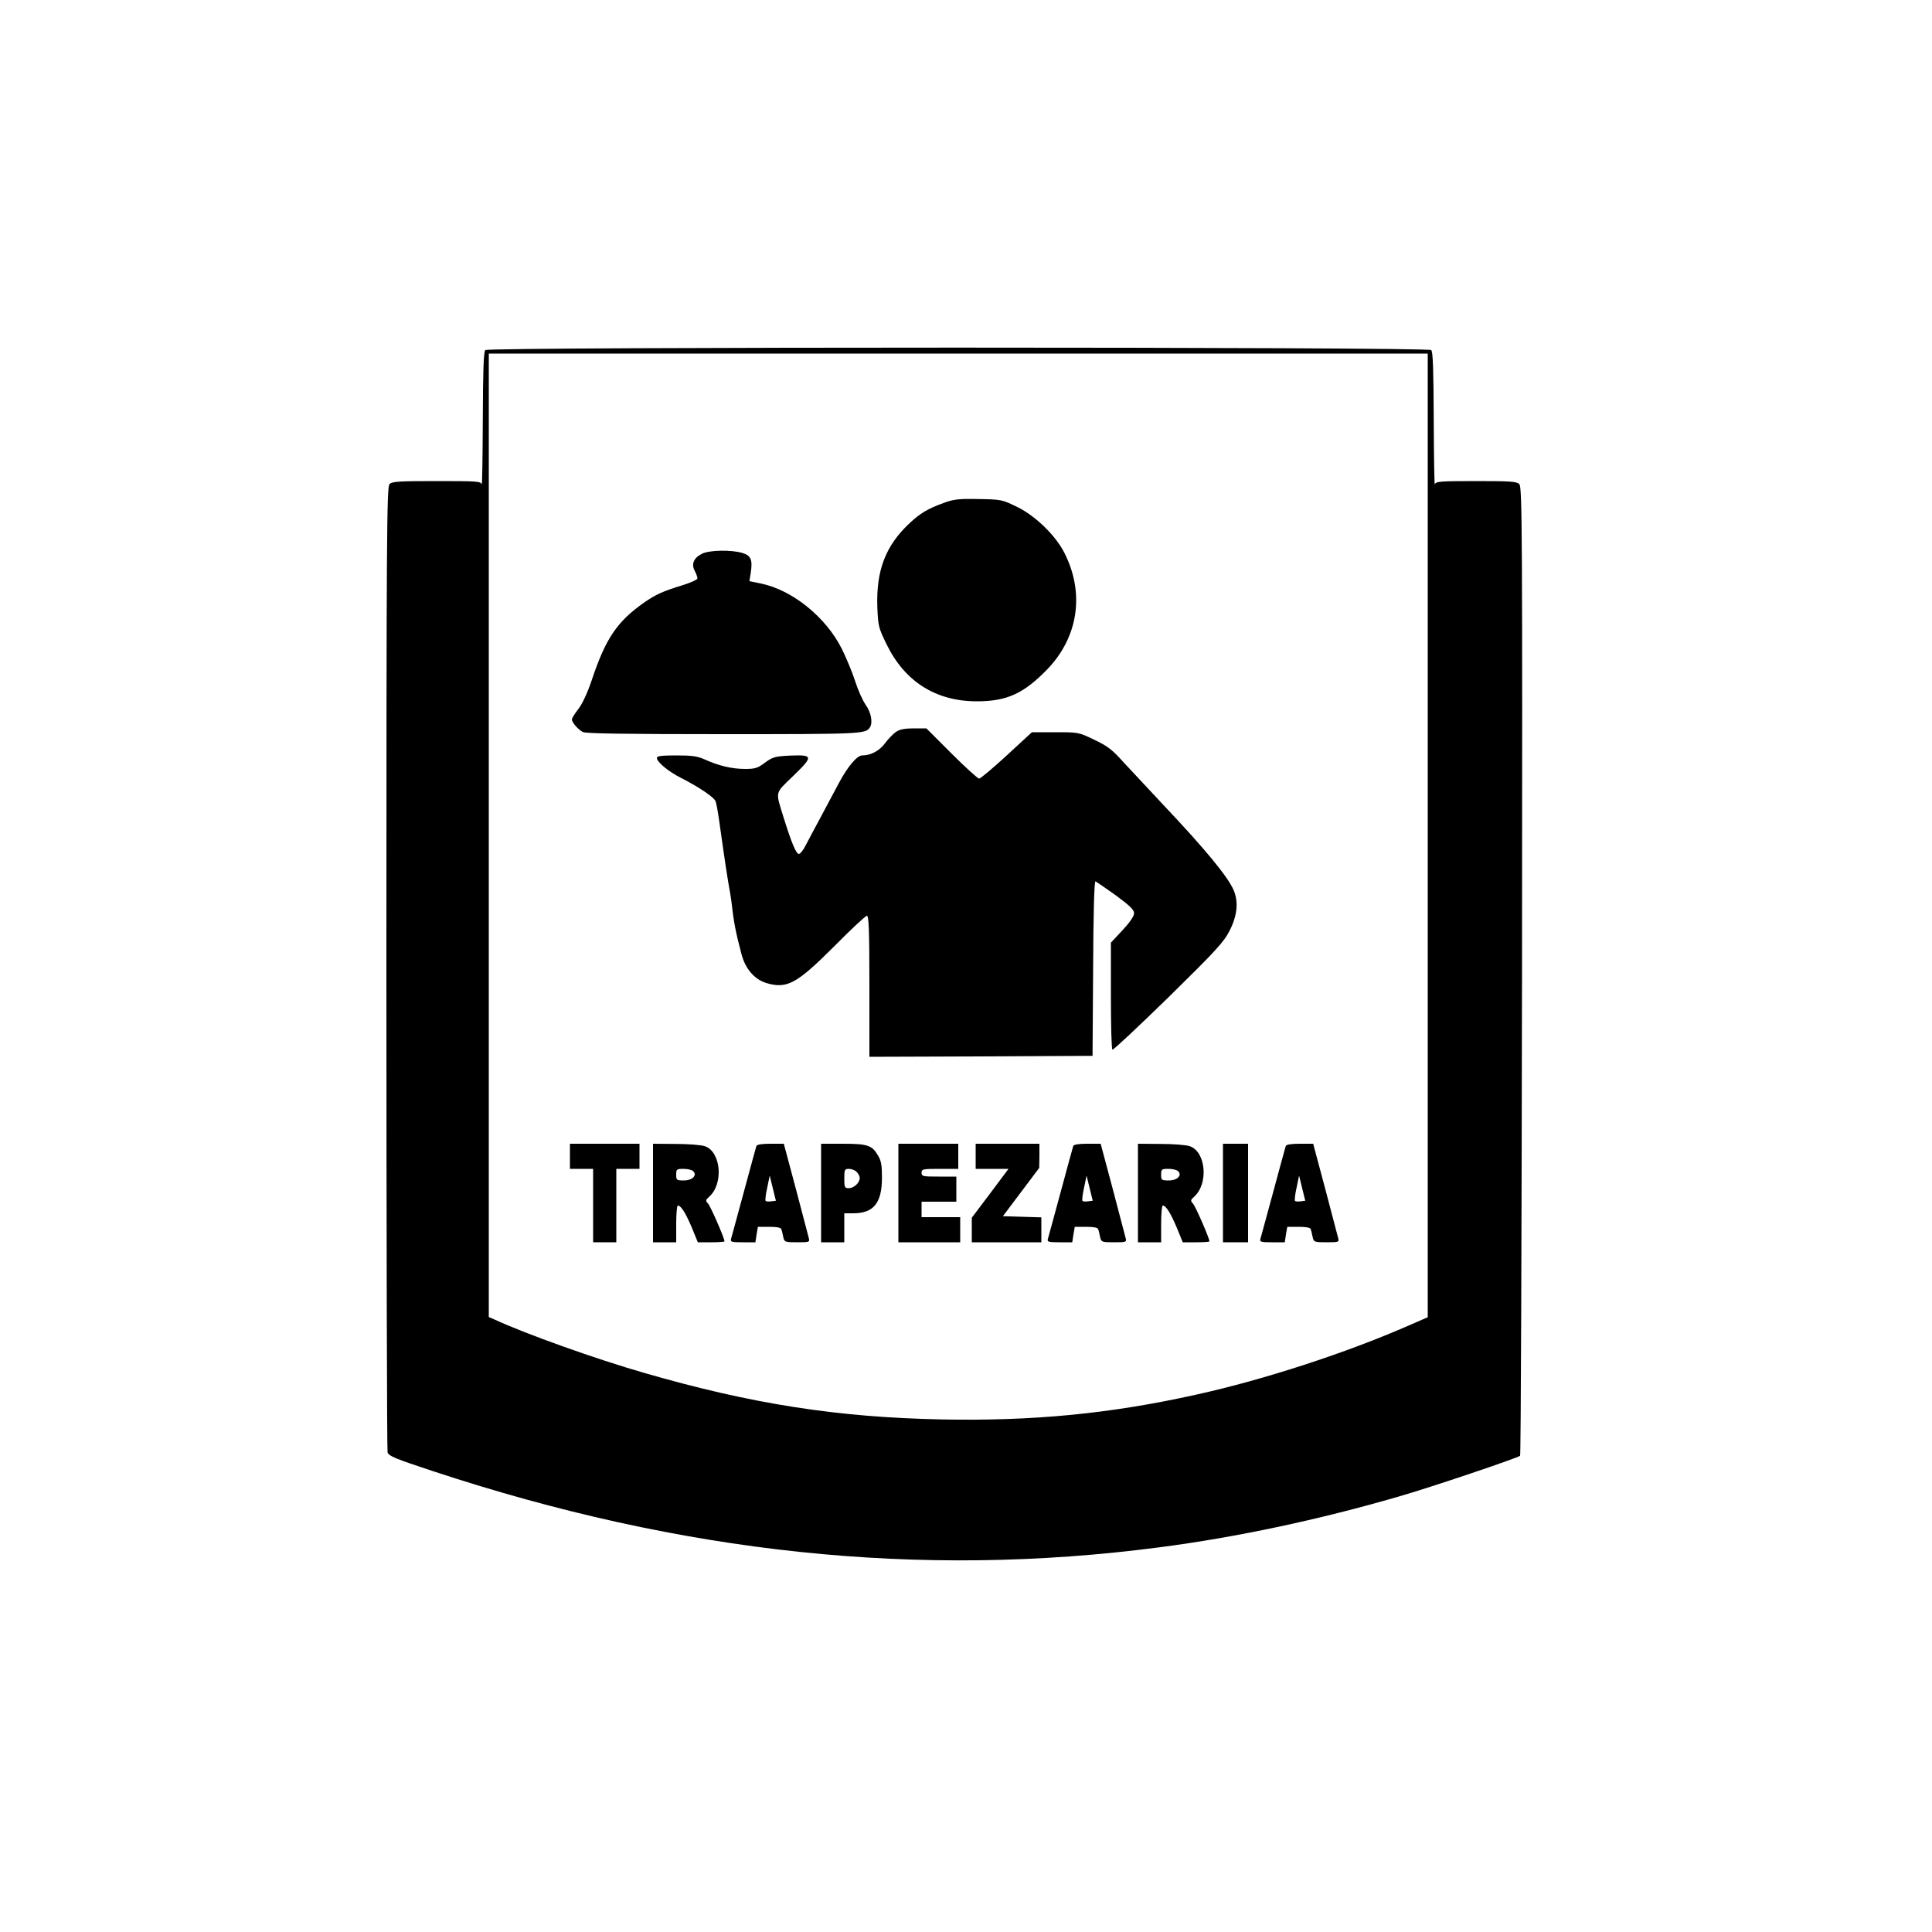 <?xml version="1.0" standalone="no"?>
<!DOCTYPE svg PUBLIC "-//W3C//DTD SVG 20010904//EN"
 "http://www.w3.org/TR/2001/REC-SVG-20010904/DTD/svg10.dtd">
<svg version="1.0" xmlns="http://www.w3.org/2000/svg"
 width="1000pt" height="1000pt" viewBox="0 0 1000 1000"
 preserveAspectRatio="xMidYMid meet">

<g transform="translate(0,1000) scale(0.1,-0.1)"
fill="#000000" stroke="none">
<path d="M2512 8188 c-9 -9 -12 -105 -13 -362 -1 -193 -3 -343 -6 -333 -4 16
-24 17 -233 17 -194 0 -231 -2 -244 -16 -14 -14 -16 -255 -16 -2502 0 -1368 3
-2497 6 -2509 5 -19 39 -33 233 -97 1295 -428 2522 -557 3761 -395 401 52 827
143 1240 263 164 47 617 200 628 211 4 4 8 1133 10 2510 2 2269 1 2505 -14
2519 -13 14 -47 16 -224 16 -190 0 -209 -2 -213 -17 -3 -10 -5 140 -6 333 -1
257 -4 353 -13 362 -17 17 -4879 17 -4896 0z m4878 -2512 l0 -2494 -92 -40
c-330 -145 -758 -284 -1108 -361 -446 -99 -845 -137 -1315 -128 -542 11 -985
80 -1541 241 -244 70 -615 202 -776 277 l-28 12 0 2494 0 2493 2430 0 2430 0
0 -2494z"/>
<path d="M4885 7397 c-85 -31 -121 -53 -177 -105 -124 -116 -173 -243 -167
-432 4 -101 6 -109 48 -195 94 -193 255 -295 467 -295 156 0 243 40 366 167
159 166 193 392 88 600 -45 90 -149 192 -245 239 -78 38 -82 39 -200 41 -102
2 -129 -1 -180 -20z"/>
<path d="M3634 7134 c-43 -21 -57 -53 -38 -89 8 -15 14 -32 14 -39 0 -6 -35
-22 -77 -35 -101 -31 -137 -47 -198 -89 -141 -99 -200 -186 -272 -402 -22 -65
-48 -122 -69 -149 -19 -24 -34 -49 -34 -55 1 -16 32 -52 57 -65 15 -8 227 -11
728 -11 708 0 735 1 757 34 17 25 7 79 -22 119 -16 23 -40 78 -54 122 -14 44
-45 118 -68 165 -82 165 -257 307 -421 340 l-58 12 7 44 c10 67 1 89 -44 102
-56 17 -171 15 -208 -4z"/>
<path d="M4638 6212 c-15 -10 -41 -37 -57 -59 -28 -38 -73 -63 -118 -63 -27 0
-75 -57 -121 -143 -27 -51 -70 -132 -97 -182 -27 -49 -59 -111 -73 -137 -13
-27 -30 -48 -37 -48 -14 0 -37 54 -78 185 -44 144 -49 124 50 220 104 101 103
109 -19 104 -76 -4 -88 -7 -128 -36 -38 -29 -52 -33 -104 -33 -68 0 -138 17
-208 49 -38 17 -66 21 -147 21 -76 0 -101 -3 -101 -13 0 -21 60 -71 126 -104
94 -48 172 -101 178 -121 4 -11 11 -48 16 -83 5 -35 16 -111 24 -169 8 -58 20
-134 26 -170 7 -36 13 -76 15 -90 13 -115 22 -161 53 -279 20 -76 67 -130 128
-149 108 -32 158 -4 354 192 85 86 160 156 167 156 10 0 13 -78 13 -365 l0
-365 578 2 577 3 3 453 c1 283 6 452 12 450 5 -2 52 -34 105 -72 73 -54 95
-75 95 -93 0 -15 -22 -47 -60 -88 l-60 -64 0 -275 c0 -151 3 -277 8 -279 4 -3
134 119 290 271 249 245 286 285 317 346 39 77 46 147 21 207 -29 70 -151 217
-361 439 -77 82 -171 183 -210 225 -57 64 -83 84 -151 116 -81 39 -82 39 -202
39 l-121 0 -130 -120 c-72 -66 -136 -120 -143 -120 -7 0 -72 59 -143 130
l-130 130 -65 0 c-46 0 -73 -5 -92 -18z"/>
<path d="M2950 4015 l0 -65 60 0 60 0 0 -190 0 -190 60 0 60 0 0 190 0 190 60
0 60 0 0 65 0 65 -180 0 -180 0 0 -65z"/>
<path d="M3380 3825 l0 -255 60 0 60 0 0 95 c0 52 4 95 8 95 17 0 40 -37 72
-112 l32 -78 69 0 c38 0 69 2 69 5 0 16 -72 181 -85 195 -14 15 -13 19 6 36
75 67 61 232 -22 261 -19 7 -87 12 -151 12 l-118 1 0 -255z m208 113 c22 -22
-5 -48 -48 -48 -38 0 -40 2 -40 30 0 28 2 30 38 30 21 0 43 -5 50 -12z"/>
<path d="M3915 4068 c-2 -7 -32 -114 -65 -238 -34 -124 -63 -233 -66 -242 -5
-16 3 -18 60 -18 l66 0 6 40 7 40 59 0 c38 0 60 -4 62 -12 3 -7 7 -25 10 -40
6 -27 9 -28 72 -28 64 0 66 1 60 23 -3 12 -33 127 -67 255 l-62 232 -69 0
c-46 0 -70 -4 -73 -12z m77 -286 c-13 -2 -26 -1 -29 2 -3 3 0 34 8 68 l13 63
16 -65 16 -65 -24 -3z"/>
<path d="M4250 3825 l0 -255 60 0 60 0 0 75 0 75 46 0 c106 0 149 53 149 185
0 63 -4 88 -21 115 -30 52 -54 60 -181 60 l-113 0 0 -255z m184 109 c9 -8 16
-23 16 -31 0 -25 -30 -53 -57 -53 -21 0 -23 4 -23 50 0 46 2 50 24 50 14 0 32
-7 40 -16z"/>
<path d="M4650 3825 l0 -255 160 0 160 0 0 65 0 65 -100 0 -100 0 0 40 0 40
90 0 90 0 0 65 0 65 -90 0 c-83 0 -90 1 -90 20 0 19 7 20 95 20 l95 0 0 65 0
65 -155 0 -155 0 0 -255z"/>
<path d="M5050 4015 l0 -65 85 0 85 0 -95 -127 -95 -126 0 -64 0 -63 180 0
180 0 0 65 0 64 -99 3 -100 3 94 125 94 125 1 63 0 62 -165 0 -165 0 0 -65z"/>
<path d="M5555 4068 c-2 -7 -32 -114 -65 -238 -34 -124 -63 -233 -66 -242 -5
-16 3 -18 60 -18 l66 0 6 40 7 40 59 0 c38 0 60 -4 62 -12 3 -7 7 -25 10 -40
6 -27 9 -28 72 -28 64 0 66 1 60 23 -3 12 -33 127 -67 255 l-62 232 -69 0
c-46 0 -70 -4 -73 -12z m77 -286 c-13 -2 -26 -1 -29 2 -3 3 0 34 8 68 l13 63
16 -65 16 -65 -24 -3z"/>
<path d="M5890 3825 l0 -255 60 0 60 0 0 95 c0 52 4 95 8 95 17 0 40 -37 72
-112 l32 -78 69 0 c38 0 69 2 69 5 0 16 -72 181 -85 195 -14 15 -13 19 6 36
75 67 61 232 -22 261 -19 7 -87 12 -151 12 l-118 1 0 -255z m208 113 c22 -22
-5 -48 -48 -48 -38 0 -40 2 -40 30 0 28 2 30 38 30 21 0 43 -5 50 -12z"/>
<path d="M6330 3825 l0 -255 65 0 65 0 0 255 0 255 -65 0 -65 0 0 -255z"/>
<path d="M6655 4068 c-2 -7 -32 -114 -65 -238 -34 -124 -63 -233 -66 -242 -5
-16 3 -18 60 -18 l66 0 6 40 7 40 59 0 c38 0 60 -4 62 -12 3 -7 7 -25 10 -40
6 -27 9 -28 72 -28 64 0 66 1 60 23 -3 12 -33 127 -67 255 l-62 232 -69 0
c-46 0 -70 -4 -73 -12z m77 -286 c-13 -2 -26 -1 -29 2 -3 3 0 34 8 68 l13 63
16 -65 16 -65 -24 -3z"/>
</g>
</svg>
